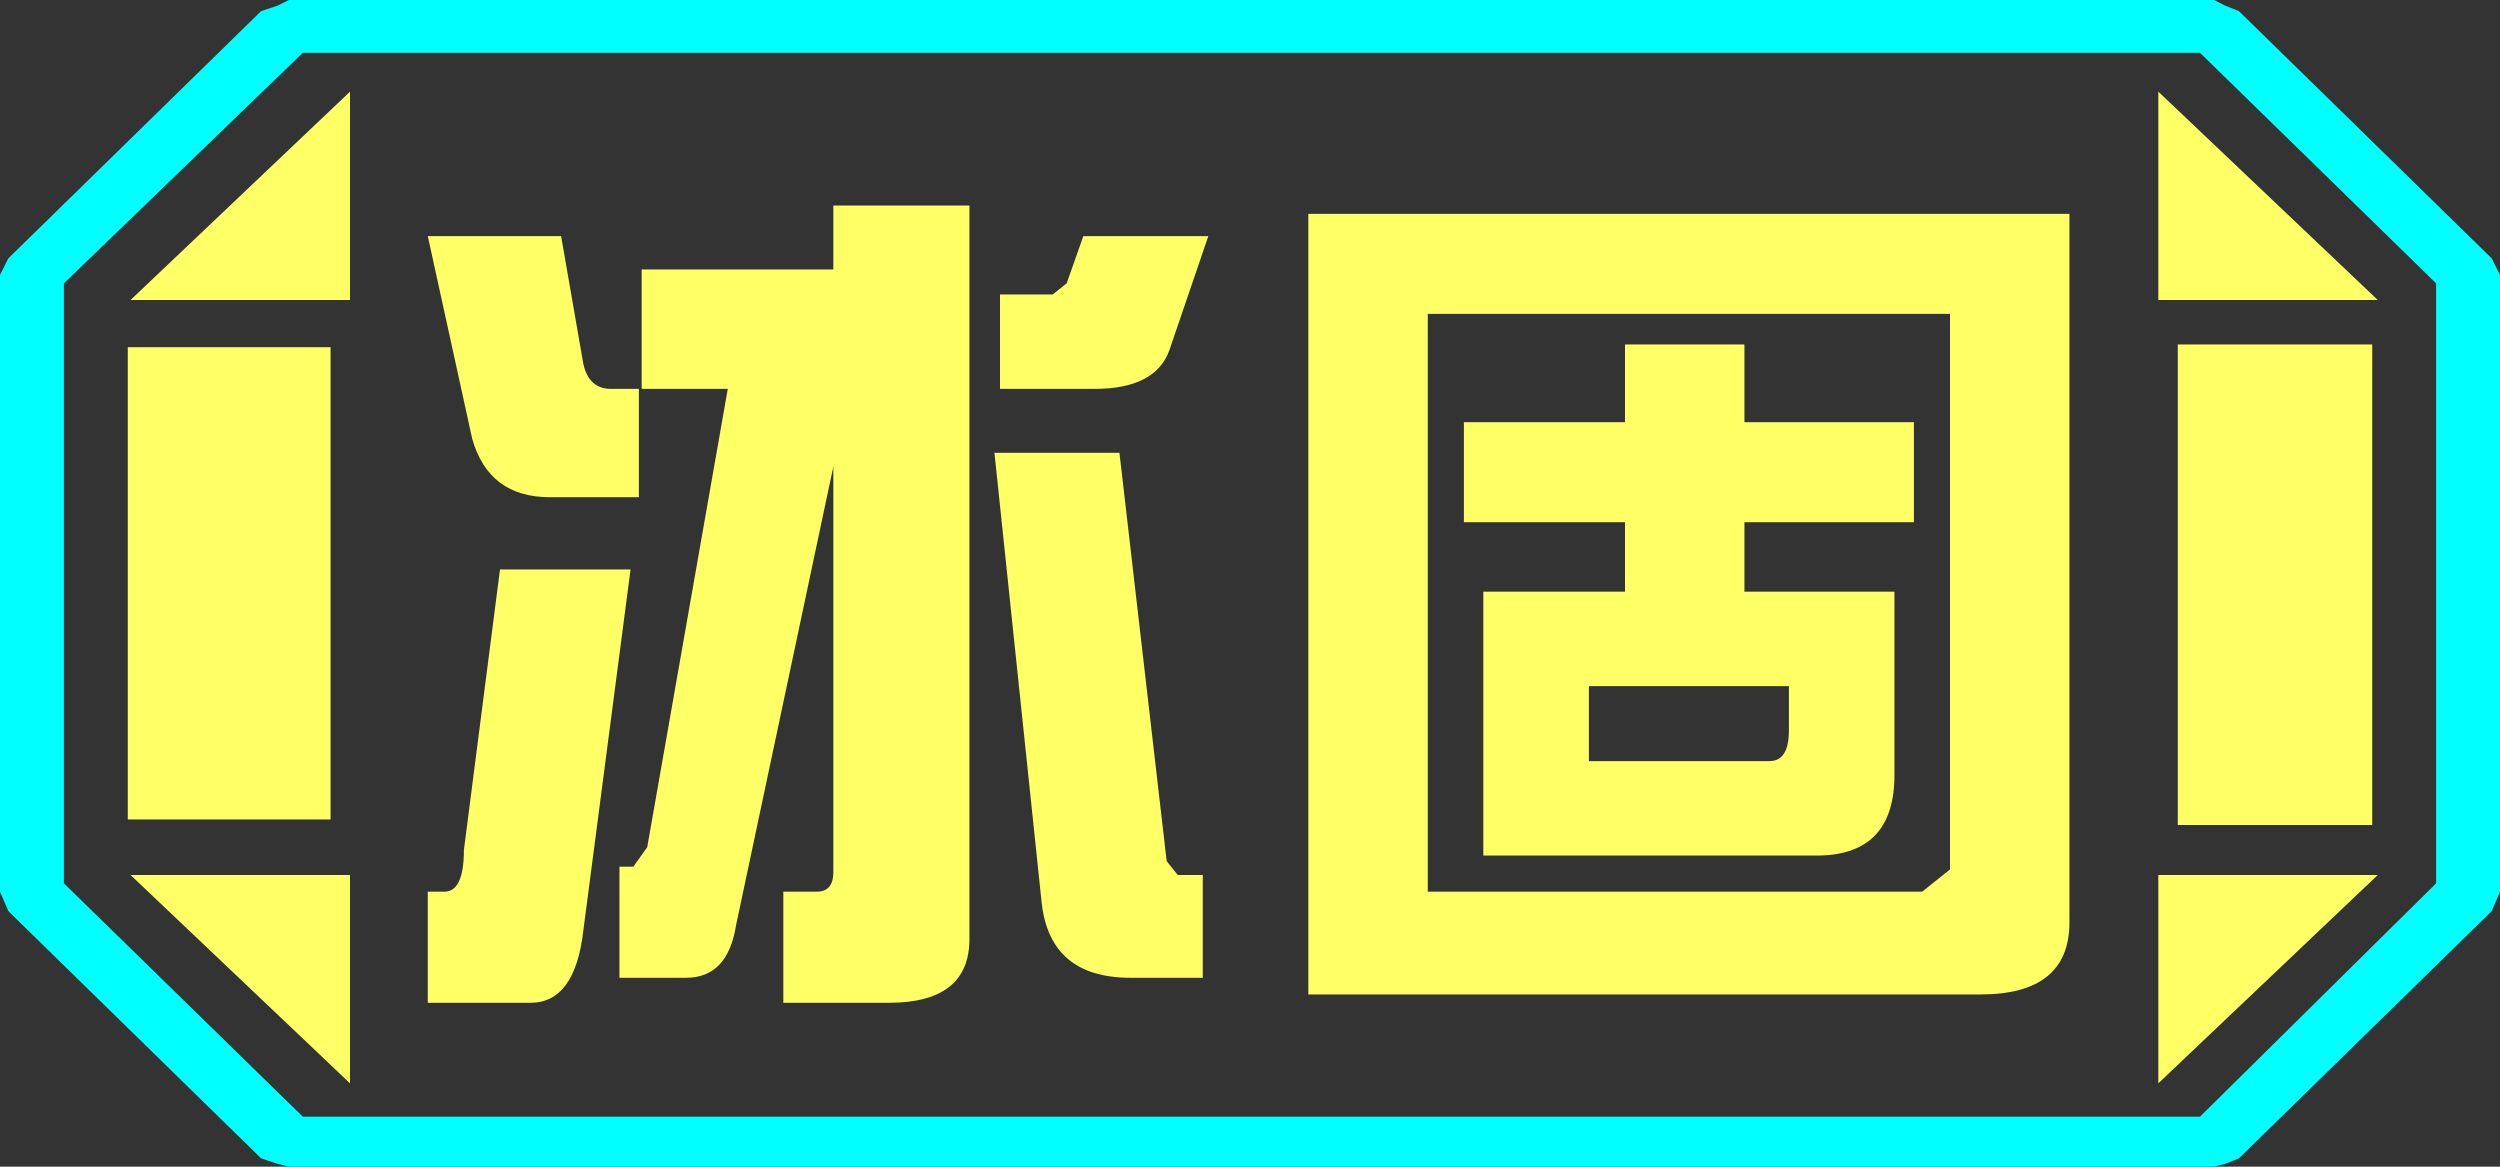 <?xml version="1.0" encoding="UTF-8" standalone="no"?>
<svg xmlns:ffdec="https://www.free-decompiler.com/flash" xmlns:xlink="http://www.w3.org/1999/xlink" ffdec:objectType="frame" height="21.0px" width="45.0px" xmlns="http://www.w3.org/2000/svg">
  <rect width="100%" height="100%" fill="#333333" stroke="none"/>
  <g transform="matrix(1.0, 0.0, 0.0, 1.0, 0.0, 0.0)">
    <use ffdec:characterId="1" height="21.0" transform="matrix(1.0, 0.0, 0.0, 1.0, 0.0, 0.0)" width="45.0" xlink:href="#shape0"/>
  </g>
  <defs>
    <g id="shape0" transform="matrix(1.0, 0.0, 0.0, 1.0, 0.0, 0.0)">
      <path d="M44.85 4.65 L45.0 4.95 45.0 16.05 44.85 16.4 40.3 20.85 40.05 20.95 39.85 21.0 5.2 21.0 5.0 20.95 4.7 20.85 0.15 16.4 0.0 16.05 0.0 4.95 0.15 4.65 4.7 0.2 5.0 0.1 5.2 0.0 39.85 0.0 40.05 0.1 40.3 0.2 44.85 4.65 M43.85 15.9 L43.85 5.1 39.6 0.95 5.45 0.95 1.15 5.1 1.15 15.9 5.45 20.1 39.6 20.1 43.85 15.9" fill="#00ffff" fill-rule="evenodd" stroke="none"/>
      <path d="M42.7 6.2 L39.2 6.2 39.2 14.85 42.7 14.85 42.7 6.2 M43.85 15.9 L39.6 20.1 5.45 20.1 1.15 15.9 1.15 5.1 5.45 0.95 39.6 0.95 43.85 5.1 43.85 15.9 M38.85 19.5 L42.8 15.75 38.85 15.75 38.85 19.5 M38.85 1.65 L38.85 5.4 42.8 5.4 38.85 1.65 M6.3 1.65 L2.35 5.4 6.3 5.4 6.3 1.65 M6.3 19.5 L6.3 15.75 2.35 15.75 6.3 19.5 M5.95 6.25 L2.3 6.25 2.3 14.75 5.95 14.75 5.95 6.25" fill="#ffff66" fill-opacity="0.0" fill-rule="evenodd" stroke="none"/>
      <path d="M42.7 6.2 L42.7 14.85 39.2 14.85 39.2 6.2 42.7 6.2 M38.85 19.5 L38.85 15.75 42.8 15.75 38.85 19.5 M38.85 1.65 L42.8 5.4 38.85 5.4 38.85 1.65 M6.3 1.65 L6.3 5.4 2.35 5.4 6.3 1.65 M5.95 6.25 L5.95 14.75 2.3 14.75 2.3 6.25 5.95 6.25 M6.3 19.5 L2.35 15.75 6.3 15.75 6.3 19.5" fill="#ffff66" fill-rule="evenodd" stroke="none"/>
      <path d="M20.15 8.15 L21.0 15.5 21.2 15.75 21.65 15.75 21.65 17.6 20.35 17.6 Q18.9 17.6 18.75 16.25 L17.9 8.15 20.15 8.15 M19.5 4.25 L21.75 4.25 21.05 6.3 Q20.8 7.0 19.7 7.0 L18.0 7.0 18.0 5.3 18.95 5.3 19.2 5.1 19.5 4.25 M11.0 7.0 L11.5 7.0 11.5 8.95 9.9 8.95 Q8.8 8.95 8.5 7.9 L7.7 4.25 10.1 4.25 10.5 6.55 Q10.6 7.0 11.0 7.0 M11.55 7.0 L11.55 4.85 15.0 4.85 15.0 3.7 17.45 3.7 17.45 16.9 Q17.45 18.05 16.0 18.05 L14.1 18.05 14.1 16.05 14.7 16.05 Q15.0 16.05 15.0 15.7 L15.0 8.4 13.25 16.65 Q13.1 17.6 12.35 17.6 L11.15 17.6 11.15 15.6 11.4 15.6 11.65 15.25 13.1 7.0 11.55 7.0 M8.35 15.3 L9.0 10.25 11.35 10.25 10.5 16.75 Q10.35 18.05 9.55 18.05 L7.7 18.05 7.7 16.05 8.0 16.05 Q8.35 16.05 8.35 15.3 M34.45 7.6 L34.45 9.4 31.4 9.4 31.4 10.65 34.1 10.65 34.1 13.95 Q34.1 15.4 32.7 15.4 L26.7 15.4 26.7 10.65 29.25 10.65 29.25 9.4 26.35 9.4 26.35 7.6 29.25 7.6 29.25 6.2 31.4 6.2 31.4 7.6 34.45 7.6 M32.2 13.15 L32.2 12.35 28.6 12.35 28.6 13.7 31.85 13.7 Q32.2 13.7 32.2 13.15 M35.1 15.65 L35.1 5.65 25.7 5.65 25.7 16.05 34.6 16.05 35.1 15.65 M35.65 17.9 L23.55 17.9 23.55 3.85 37.25 3.85 37.25 16.6 Q37.25 17.9 35.65 17.9" fill="#ffff66" fill-rule="evenodd" stroke="none"/>
    </g>
  </defs>
</svg>
